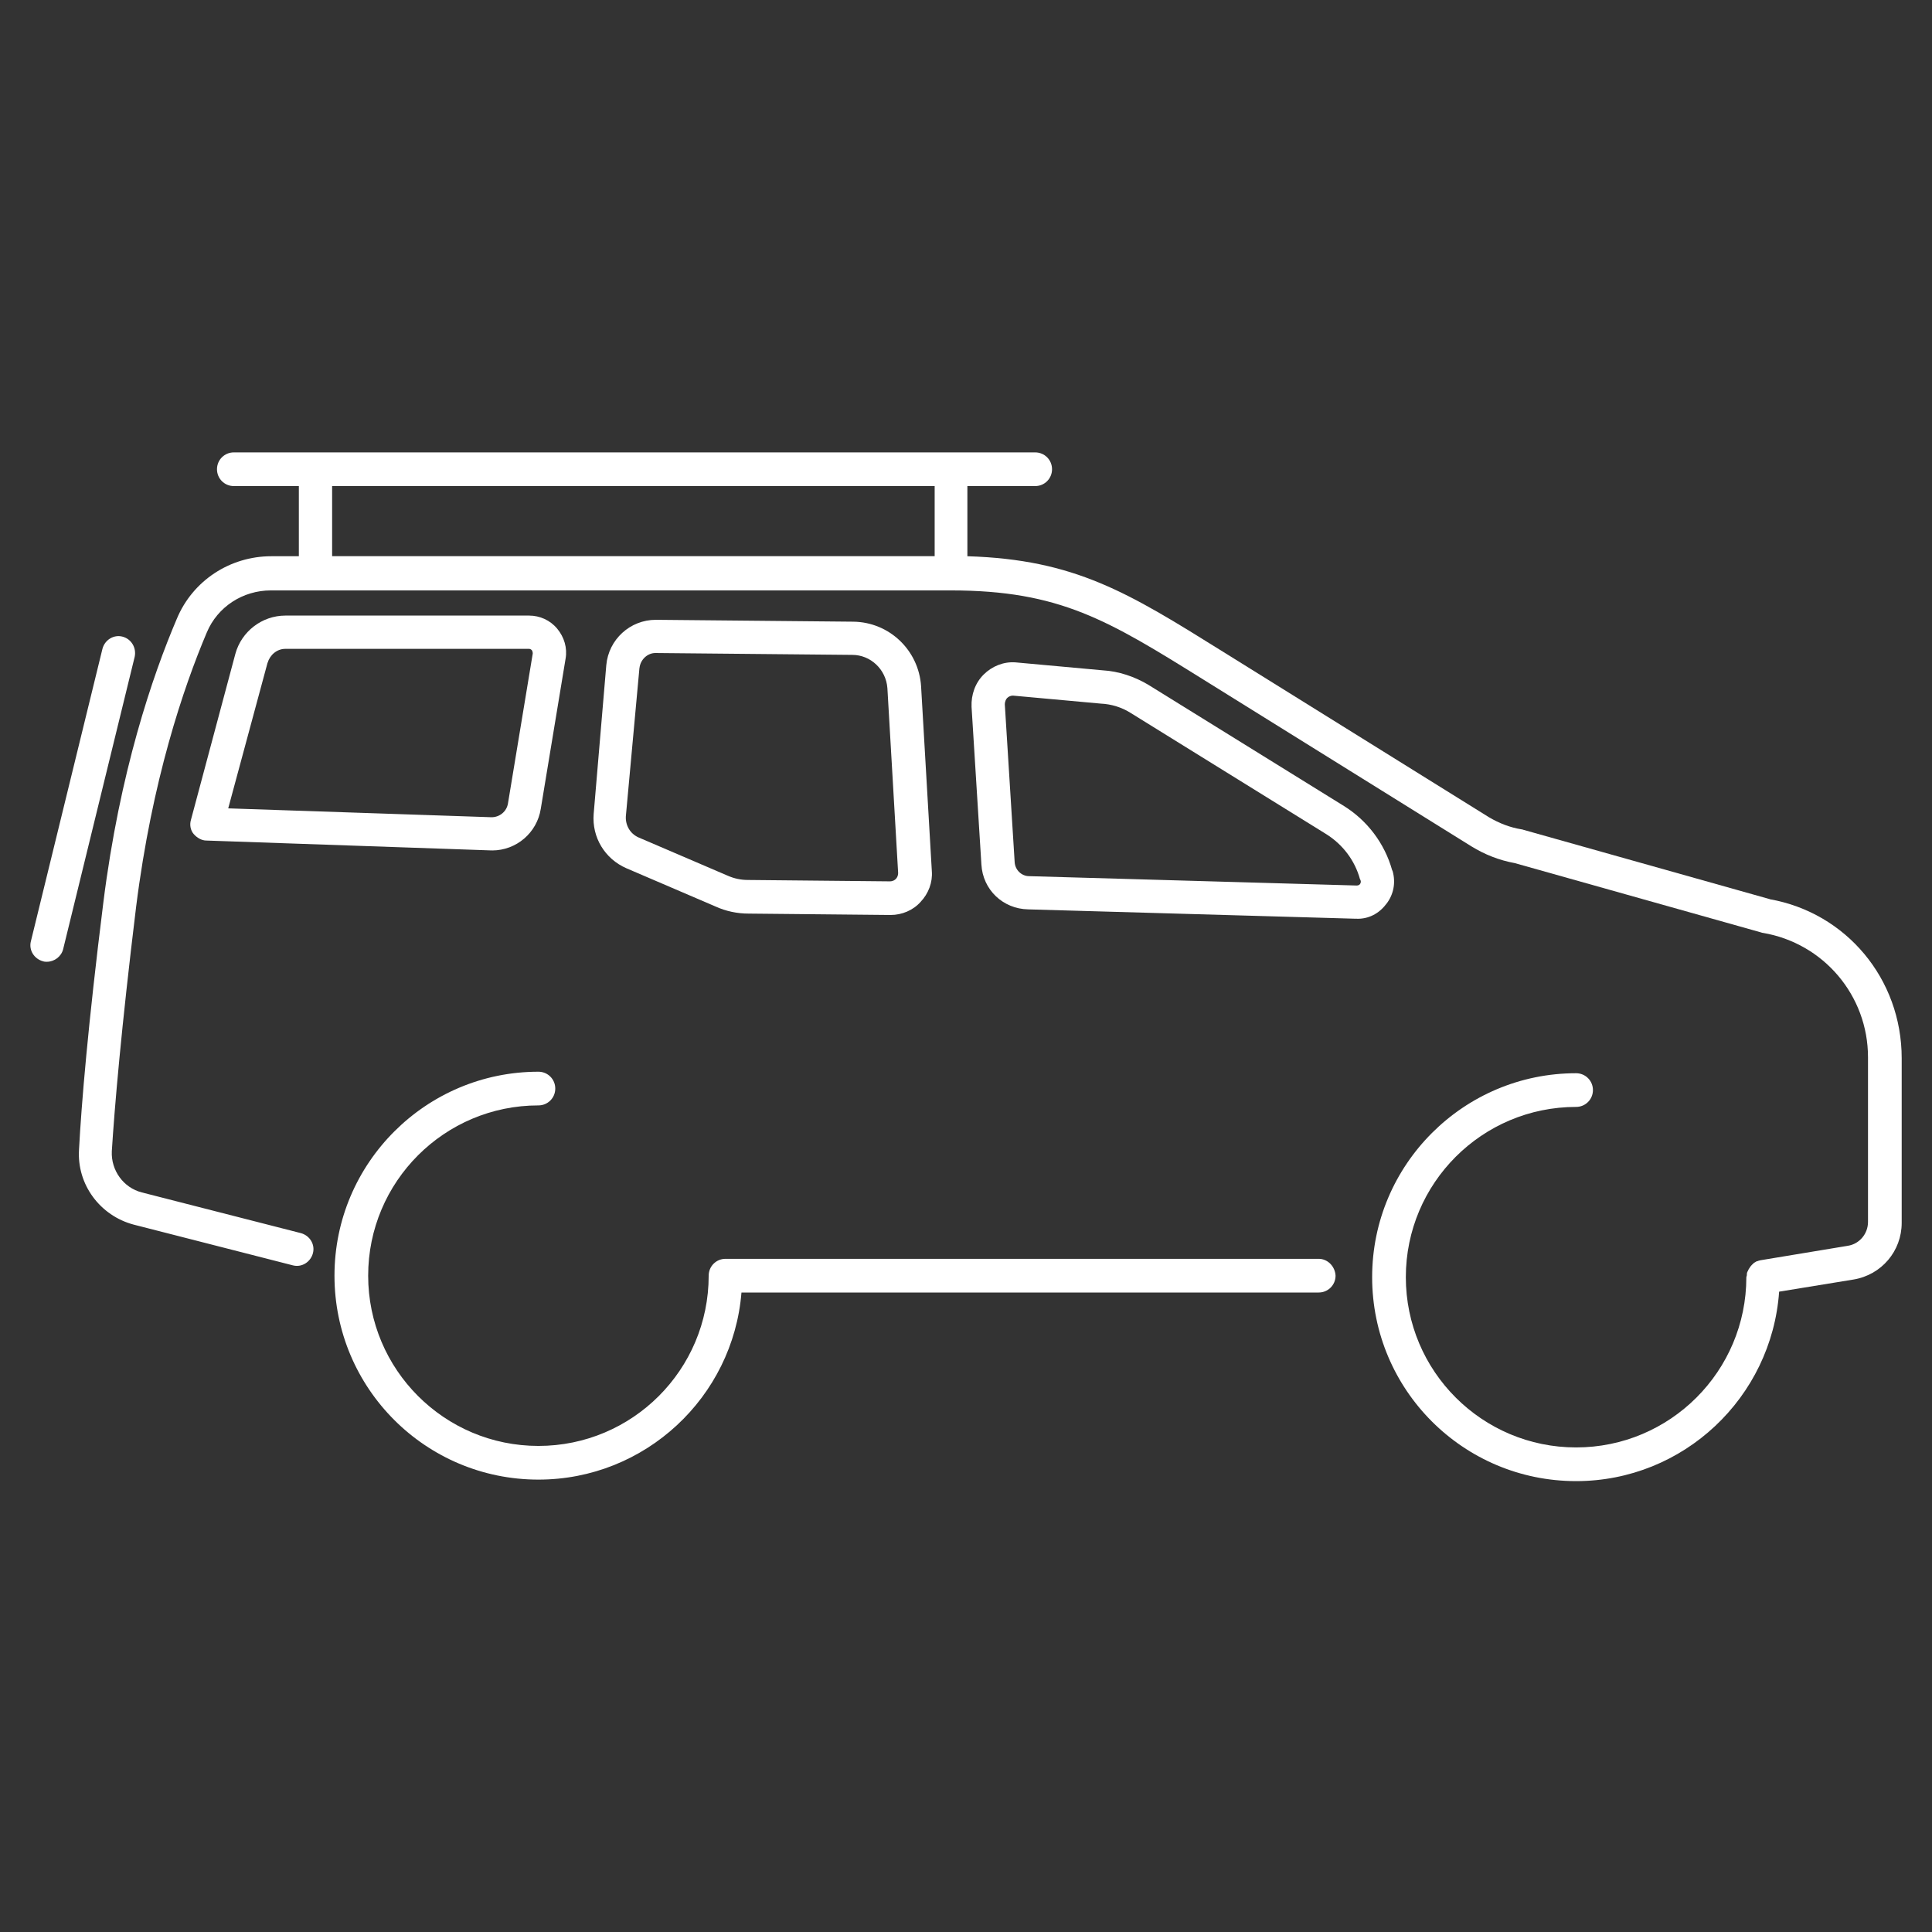 <!-- Generated by IcoMoon.io -->
<svg version="1.1" xmlns="http://www.w3.org/2000/svg" width="32" height="32" viewBox="0 0 32 32">
<rect x="0" y="0" width="32" height="32" fill="#333333" stroke="none"/>
<title>wheel-drive</title>
<path fill="#fff" d="M29.311 14.892l-4.076-1.147c-0.008 0-0.015-0.008-0.031-0.008-0.194-0.031-0.372-0.101-0.542-0.201l-4.432-2.758c-1.542-0.961-2.425-1.511-4.207-1.565v-1.162h1.123c0.155 0 0.279-0.124 0.279-0.279s-0.124-0.279-0.279-0.279h-13.273c-0.155 0-0.279 0.124-0.279 0.279s0.124 0.279 0.279 0.279h1.077v1.162h-0.457c-0.682 0-1.302 0.403-1.565 1.038-0.403 0.945-0.945 2.534-1.216 4.695-0.256 2.046-0.364 3.355-0.403 4.091-0.039 0.581 0.349 1.1 0.907 1.247l2.634 0.674c0.147 0.039 0.294-0.054 0.333-0.201s-0.054-0.294-0.201-0.333l-2.634-0.674c-0.302-0.077-0.511-0.364-0.496-0.682 0.046-0.728 0.155-2.022 0.403-4.052 0.263-2.092 0.783-3.626 1.17-4.54 0.178-0.426 0.597-0.697 1.062-0.697h11.258c1.813 0 2.611 0.496 4.192 1.48l4.432 2.758c0.225 0.139 0.465 0.232 0.721 0.279l4.076 1.147c0.008 0 0.015 0.008 0.031 0.008 1.007 0.17 1.743 1.038 1.743 2.061v2.727c0 0.194-0.139 0.364-0.333 0.395l-1.449 0.24c-0.008 0-0.023 0.008-0.031 0.008-0.015 0.008-0.039 0.008-0.054 0.023-0.015 0.008-0.031 0.015-0.039 0.031-0.015 0.008-0.023 0.023-0.039 0.039-0.008 0.015-0.023 0.031-0.031 0.047s-0.015 0.031-0.023 0.047c-0.008 0.015-0.008 0.039-0.008 0.054 0 0.008-0.008 0.023-0.008 0.031 0 1.557-1.263 2.82-2.82 2.82s-2.82-1.263-2.82-2.82 1.263-2.82 2.82-2.82c0.155 0 0.279-0.124 0.279-0.279s-0.124-0.279-0.279-0.279c-1.86 0-3.378 1.511-3.378 3.378s1.511 3.378 3.378 3.378c1.782 0 3.239-1.387 3.363-3.138l1.232-0.201c0.465-0.077 0.798-0.473 0.798-0.938v-2.727c0-1.317-0.922-2.41-2.185-2.634zM5.501 8.050h9.98v1.162h-9.98v-1.162z"></path>
<path fill="#fff" d="M21.842 20.85h-9.825c-0.155 0-0.279 0.124-0.279 0.279 0 1.557-1.263 2.82-2.82 2.82s-2.82-1.263-2.82-2.82 1.263-2.82 2.82-2.82c0.155 0 0.279-0.124 0.279-0.279s-0.124-0.279-0.279-0.279c-1.86 0-3.378 1.511-3.378 3.378s1.511 3.378 3.378 3.378c1.767 0 3.223-1.364 3.363-3.099h9.561c0.155 0 0.279-0.124 0.279-0.279-0.008-0.155-0.132-0.279-0.279-0.279z"></path>
<path fill="#fff" d="M22.958 14.977c0.124-0.155 0.163-0.356 0.108-0.55l-0.008-0.015c-0.124-0.442-0.411-0.821-0.798-1.062l-3.239-2.007c-0.232-0.139-0.496-0.225-0.752-0.24l-1.449-0.132c-0.194-0.015-0.387 0.062-0.527 0.201s-0.209 0.333-0.201 0.535l0.163 2.611c0.023 0.418 0.356 0.736 0.775 0.744l5.424 0.155c0.008 0 0.008 0 0.015 0 0.194 0.008 0.372-0.085 0.488-0.24zM22.524 14.644c-0.008 0.015-0.031 0.023-0.054 0.023l-5.424-0.155c-0.124 0-0.232-0.101-0.24-0.232l-0.163-2.611c0-0.054 0.023-0.093 0.039-0.108s0.047-0.039 0.093-0.039c0 0 0 0 0.008 0l1.449 0.132c0.178 0.008 0.349 0.062 0.496 0.155l3.239 2.007c0.271 0.17 0.473 0.434 0.558 0.744l0.008 0.015c0.015 0.039 0 0.054-0.008 0.070z"></path>
<path fill="#fff" d="M11.855 15.016c0.17 0.077 0.356 0.116 0.542 0.116l2.355 0.023c0.186 0 0.372-0.077 0.496-0.217 0.132-0.139 0.201-0.325 0.186-0.511l-0.178-3.061c-0.039-0.597-0.527-1.062-1.123-1.069l-3.262-0.031c0 0 0 0-0.008 0-0.426 0-0.783 0.325-0.821 0.752l-0.209 2.464c-0.031 0.387 0.186 0.744 0.542 0.899l1.48 0.635zM10.592 11.064c0.015-0.139 0.132-0.248 0.263-0.248v0l3.262 0.031c0.302 0 0.558 0.24 0.581 0.55l0.178 3.061c0 0.054-0.023 0.085-0.039 0.101s-0.046 0.039-0.101 0.039v0l-2.348-0.023c-0.116 0-0.225-0.023-0.333-0.070l-1.48-0.635c-0.139-0.062-0.217-0.201-0.209-0.349l0.225-2.456z"></path>
<path fill="#fff" d="M8.151 14.086c0.403 0 0.744-0.294 0.806-0.69l0.411-2.487c0.031-0.178-0.023-0.356-0.139-0.496s-0.287-0.217-0.465-0.217h-4.037c-0.387 0-0.728 0.263-0.829 0.635l-0.736 2.751c-0.023 0.077-0.008 0.17 0.046 0.232s0.132 0.108 0.209 0.108l4.703 0.163c0.015 0 0.023 0 0.031 0zM4.432 10.979c0.039-0.132 0.155-0.232 0.294-0.232h4.037c0.023 0 0.039 0.015 0.046 0.023s0.015 0.031 0.015 0.054l-0.411 2.487c-0.023 0.132-0.139 0.225-0.271 0.225l-4.362-0.147 0.651-2.41z"></path>
<path fill="#fff" d="M2.030 10.545c-0.147-0.039-0.294 0.054-0.333 0.201l-1.185 4.843c-0.039 0.147 0.054 0.294 0.201 0.333 0.023 0.008 0.046 0.008 0.062 0.008 0.124 0 0.24-0.085 0.271-0.209l1.185-4.843c0.031-0.147-0.054-0.294-0.201-0.333z"></path>
</svg>
